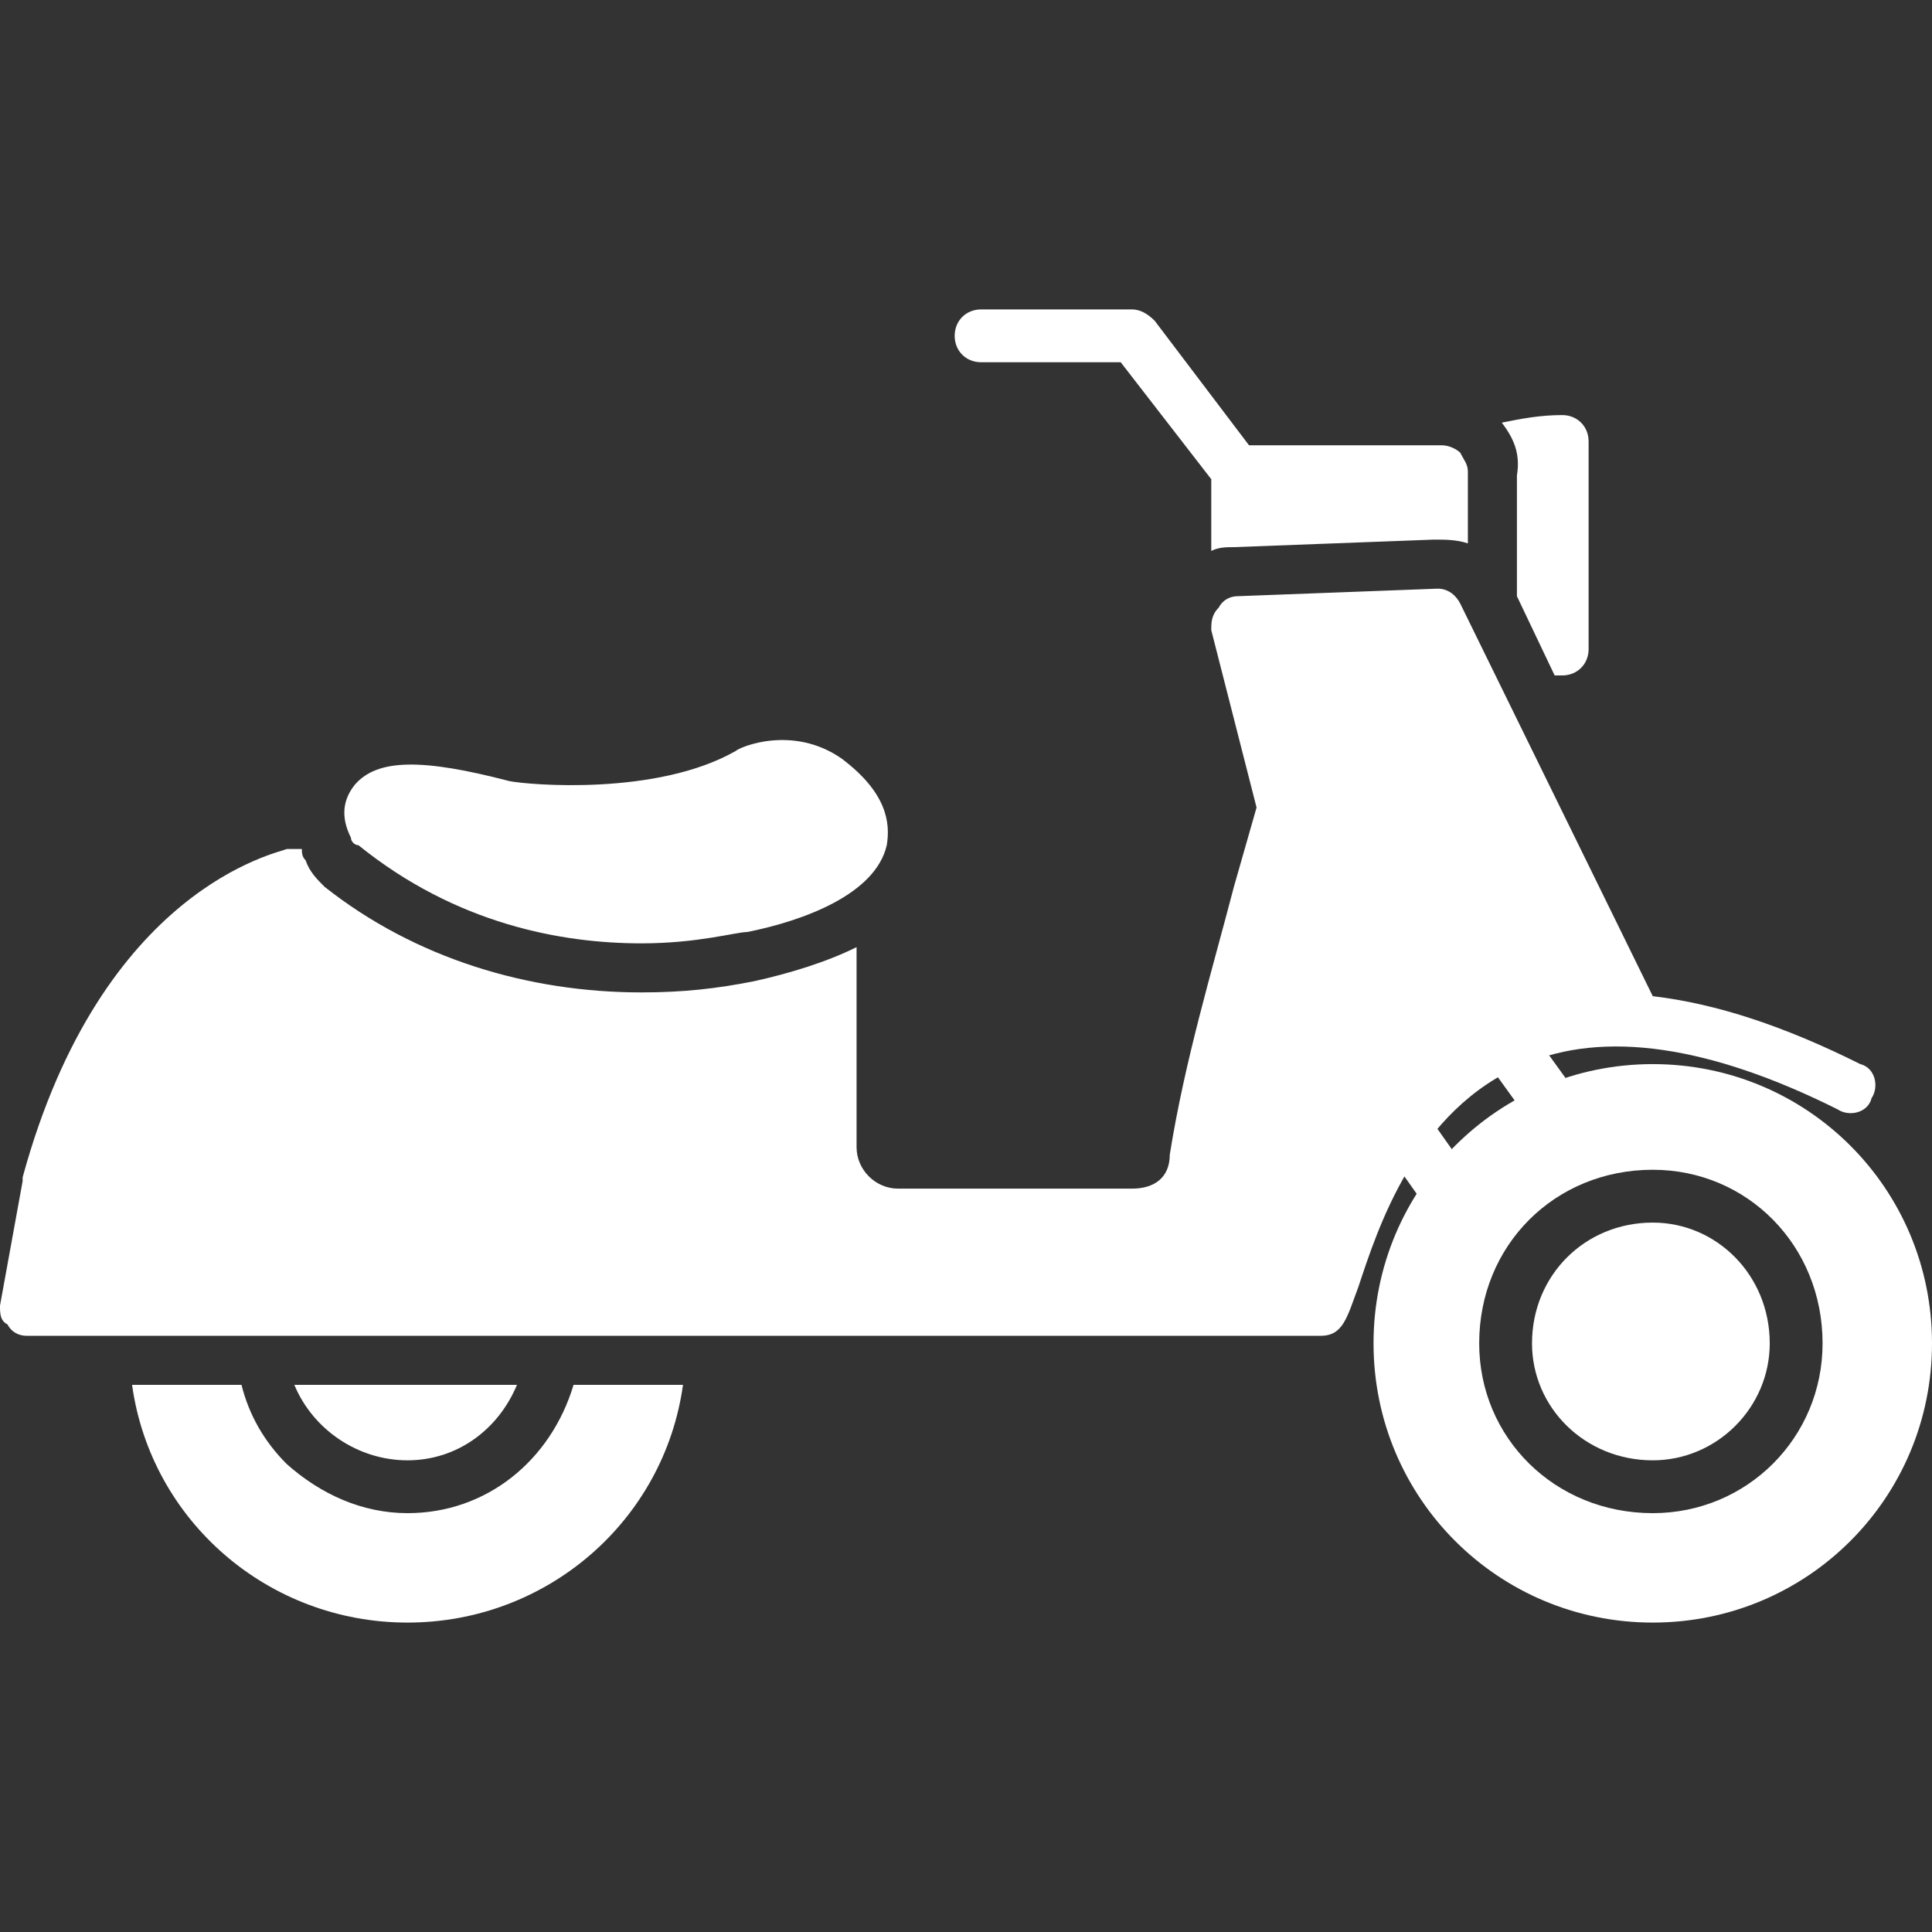 <svg xmlns="http://www.w3.org/2000/svg" xml:space="preserve" width="512px" height="512px" version="1.1" style="shape-rendering:geometricPrecision; text-rendering:geometricPrecision; image-rendering:optimizeQuality; fill-rule:evenodd; clip-rule:evenodd" viewBox="0 0 512 512" xmlns:xlink="http://www.w3.org/1999/xlink">
 <rect x="0" y="0" width="512" height="512" fill="#333333" stroke="none"/>
 <defs>
  <style type="text/css">
   
    .fil0 {fill:black}
   
  </style>
 </defs>
 <g id="Layer_x0020_1">
  <path class="fil0" d="M350 354l-343 0c-2,0 -4,-1 -5,-3 -2,-1 -2,-3 -2,-5l6 -33c0,0 0,-1 0,-1 21,-77 68,-86 70,-87 0,0 1,0 1,0l3 0c0,1 0,2 1,3 1,3 3,5 5,7 24,19 54,28 84,28 11,0 20,-1 30,-3 9,-2 19,-5 27,-9l0 53c0,6 5,11 11,11l62 0c6,0 10,-3 10,-9 0,0 0,0 0,0 4,-25 11,-48 17,-71 2,-7 4,-14 6,-21l-12 -47c0,-2 0,-4 2,-6 1,-2 3,-3 5,-3l53 -2c3,0 5,2 6,4l51 104c17,2 35,8 55,18 4,1 5,6 3,9 -1,4 -6,5 -9,3 -34,-17 -62,-21 -83,-12 -29,12 -39,44 -44,59 -3,8 -4,13 -10,13z" id="id_101" style="fill: rgb(255, 255, 255);"></path>
  <path class="fil0" d="M321 146l0 -19 -24 -31 -37 0c-4,0 -7,-3 -7,-7 0,-4 3,-7 7,-7l40 0c2,0 4,1 6,3l25 33 51 0c2,0 4,1 5,2 1,2 2,3 2,5l0 19c-3,-1 -6,-1 -9,-1l-53 2c-2,0 -4,0 -6,1z" id="id_102" style="fill: rgb(255, 255, 255);"></path>
  <path class="fil0" d="M414 179c-1,0 -2,0 -2,0l-10 -21 0 -32c1,-6 -1,-10 -4,-14 5,-1 10,-2 16,-2 4,0 7,3 7,7l0 55c0,4 -3,7 -7,7z" id="id_103" style="fill: rgb(255, 255, 255);"></path>
  <path class="fil0" d="M438 430c-41,0 -74,-33 -74,-74 0,-41 33,-74 74,-74 41,0 74,33 74,74 0,41 -33,74 -74,74zm0 -29c-26,0 -46,-20 -46,-45 0,-26 20,-46 46,-46 25,0 45,20 45,46 0,25 -20,45 -45,45zm0 -77c-18,0 -32,14 -32,32 0,17 14,31 32,31 17,0 31,-14 31,-31 0,-18 -14,-32 -31,-32z" id="id_104" style="fill: rgb(255, 255, 255);"></path>
  <path class="fil0" d="M384 323c-2,0 -4,-1 -6,-3l-12 -17c-2,-3 -1,-8 2,-10 3,-2 8,-1 10,2l12 17c2,3 1,7 -2,10 -1,1 -3,1 -4,1zm28 -22c-2,0 -4,-1 -6,-3l-13 -18c-2,-3 -1,-7 2,-10 3,-2 7,-1 10,2l13 18c2,3 1,7 -2,10 -1,1 -3,1 -4,1z" id="id_105" style="fill: rgb(255, 255, 255);"></path>
  <path class="fil0" d="M108 430c-37,0 -68,-27 -73,-63l29 0c2,8 6,15 12,21 9,8 20,13 32,13 21,0 38,-14 44,-34l29 0c-5,36 -36,63 -73,63zm-30 -63l59 0c-5,12 -16,20 -29,20 -13,0 -25,-8 -30,-20z" id="id_106" style="fill: rgb(255, 255, 255);"></path>
  <path class="fil0" d="M170 250c-21,0 -49,-5 -75,-26 -1,0 -2,-1 -2,-2 -2,-4 -3,-9 1,-14 6,-7 18,-7 41,-1 5,1 39,4 60,-8 0,0 0,0 0,0 1,-1 15,-7 28,2 12,9 13,17 12,23 -3,13 -22,20 -37,23 -3,0 -13,3 -28,3z" id="id_107" style="fill: rgb(255, 255, 255);"></path>
 </g>
</svg>